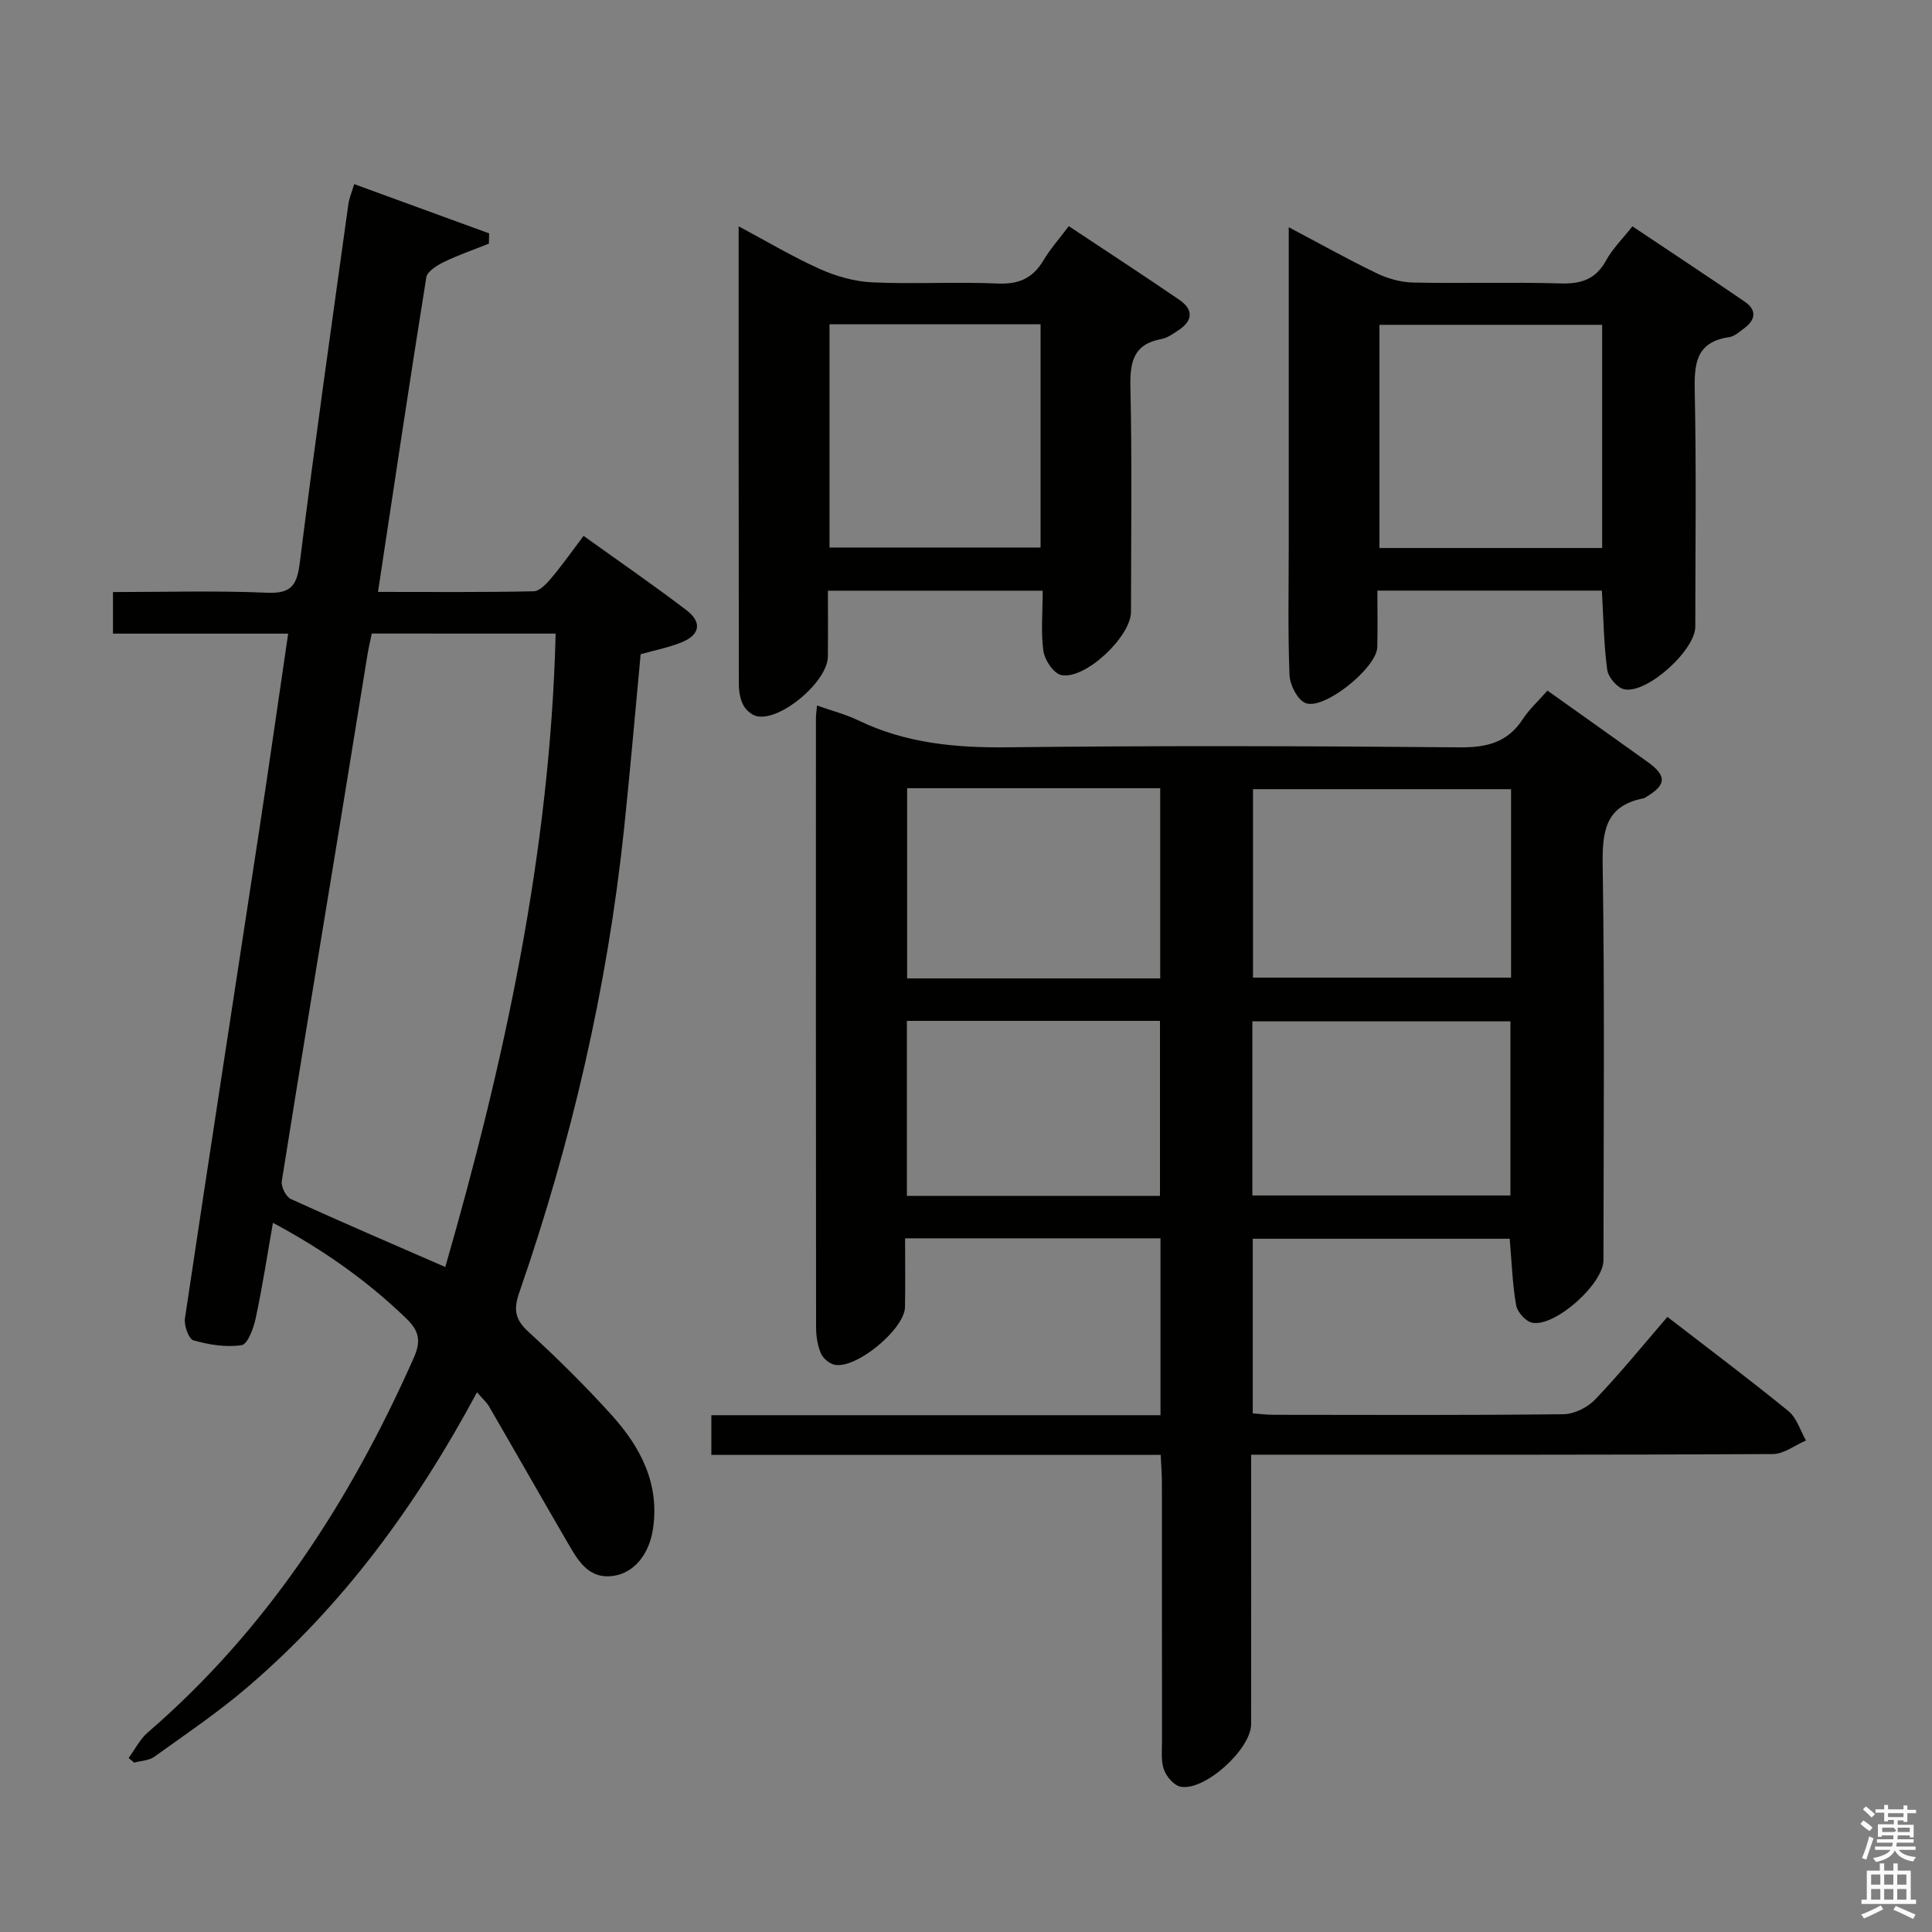 <svg enable-background="new 0 0 400 400" viewBox="0 0 400 400" xmlns="http://www.w3.org/2000/svg"><rect x="0" y="0" width="400" height="400" fill="#808080" stroke="none"/><path d="m385.2 377.6.6-.7c.6.4 1.3.9 1.9 1.5l-.6.7c-.8-.5-1.4-1-1.9-1.5zm.3 7.1c.6-1.4 1.1-2.9 1.5-4.5.3.1.6.3.9.4-.5 1.4-1 2.9-1.5 4.4zm.2-10.1.6-.6c.7.5 1.3 1.1 1.9 1.6l-.7.7c-.6-.6-1.2-1.2-1.8-1.7zm8.4-.8h.8v.9h1.8v.7h-1.8v1.8h-.8v-.3h-1.2v.9h3.3v2.6h-.8v-.4h-2.5c0 .3 0 .6-.1.8h3.4v.7h-3.5c0 .3-.1.6-.1.8h4v.7h-3.5c.7.9 1.9 1.3 3.6 1.5-.2.2-.4.5-.6.9-1.9-.3-3.2-1.1-3.8-2.3-.5 1.1-1.8 2-3.9 2.4-.2-.3-.4-.5-.6-.8 1.9-.4 3.1-.9 3.6-1.7h-3.2v-.7h3.5c.1-.2.1-.5.2-.8h-3.3v-.7h3.4c0-.2 0-.5 0-.8h-2.4v.3h-.8v-2.6h3.3v-.9h-1.2v.3h-.8v-1.8h-1.8v-.7h1.8v-.9h.8v.9h3.2zm-4.4 5.5h2.4c1-.3 0-.6 0-.9h-2.4zm1.2-3.1h3.2v-.8h-3.2zm4.4 2.2h-2.4v.9h2.5v-.9z" fill="#fafafb"/><path d="m389.2 385.8h.9v1.5h1.9v-1.5h.9v1.5h2.7v6h1.1v.9h-11.3v-.9h1.1v-6h2.7zm.2 8.7.5.8c-1.2.6-2.5 1.3-4 1.9-.2-.3-.3-.6-.6-.8 1.6-.6 3-1.3 4.1-1.9zm-2-4.3h1.9v-2.1h-1.9zm0 3.1h1.9v-2.2h-1.9zm2.7-3.1h1.9v-2.1h-1.9zm0 3.1h1.9v-2.2h-1.9zm2.4 1.3c1.4.6 2.7 1.2 4.1 1.8l-.5.9c-1.5-.7-2.8-1.4-4.1-1.9zm2.2-6.5h-1.9v2.1h1.9zm-1.9 5.2h1.9v-2.2h-1.9z" fill="#fafafb"/><g fill="#010100"><path d="m320.38 142.98c7.17 5.1 13.97 9.91 20.73 14.76 4.03 2.89 3.92 4.77-.33 7.29-.14.09-.28.21-.44.24-8.15 1.56-8.63 7.07-8.52 14.17.42 27.16.18 54.32.16 81.48 0 4.88-10.03 13.89-14.77 12.93-1.34-.27-3.07-2.21-3.31-3.61-.77-4.39-.91-8.89-1.33-13.77-17.48 0-35.18 0-53.2 0v36.15c1.47.11 2.9.3 4.34.3 20 .02 40 .11 59.99-.12 2.25-.03 5.02-1.42 6.6-3.09 5.15-5.39 9.87-11.2 14.92-17.06 8.58 6.63 16.96 12.9 25.06 19.51 1.72 1.4 2.45 4.02 3.63 6.08-2.29.98-4.57 2.79-6.87 2.81-33.83.18-67.66.13-101.48.13-1.96 0-3.92 0-6.52 0v5.8c0 16.66.01 33.33-.01 49.99 0 5.18-9.65 13.94-14.62 12.94-1.36-.27-2.9-2.07-3.42-3.5-.65-1.8-.41-3.94-.41-5.94-.02-17.83-.01-35.66-.02-53.49 0-1.79-.15-3.58-.25-5.76-31.2 0-61.96 0-93.03 0 0-2.83 0-5.24 0-8.22h92.99c0-12.49 0-24.41 0-36.62-17.51 0-34.77 0-52.88 0 0 4.7.06 9.46-.02 14.22-.07 4.59-10.15 12.93-14.6 11.95-1.1-.24-2.4-1.35-2.83-2.39-.68-1.63-.98-3.54-.98-5.33-.05-41.99-.04-83.99-.03-125.98 0-.8.12-1.6.22-2.78 3.03 1.07 5.93 1.82 8.58 3.09 9.84 4.75 20.17 5.69 30.98 5.56 31.16-.36 62.32-.27 93.48.01 5.66.05 9.96-1.01 13.12-5.89 1.37-2.07 3.26-3.78 5.07-5.86zm-7.53 20.41c-18.18 0-35.85 0-53.43 0v39.02h53.43c0-13.19 0-25.96 0-39.02zm-72.64 39.18c0-13.27 0-26.28 0-39.38-17.65 0-34.91 0-52.4 0v39.38zm19.08 44.94h53.43c0-12.21 0-24.1 0-36.05-17.98 0-35.67 0-53.43 0zm-19.13.08c0-12.22 0-24.24 0-36.23-17.69 0-34.94 0-52.4 0v36.23z"/><path d="m98.76 288.26c-12.61 23.48-27.77 44.2-47.64 61.15-6.06 5.17-12.7 9.67-19.19 14.32-1.11.79-2.76.82-4.16 1.2-.38-.32-.76-.64-1.14-.96 1.31-1.78 2.34-3.88 3.97-5.29 24.71-21.32 41.91-47.93 55.04-77.49 1.52-3.41 1.26-5.52-1.49-8.18-8.08-7.81-17.09-14.19-27.64-19.84-1.22 6.93-2.2 13.39-3.57 19.76-.44 2.06-1.66 5.38-2.92 5.57-3.22.5-6.76-.09-9.96-.99-.98-.27-1.99-3.08-1.77-4.55 5.02-33.66 10.24-67.3 15.36-100.95 2.05-13.45 3.97-26.93 6.01-40.82-12.04 0-23.96 0-36.27 0 0-2.94 0-5.47 0-8.61 10.69 0 21.32-.32 31.91.14 5.17.22 6.2-1.67 6.79-6.38 3.09-24.71 6.62-49.37 10.03-74.03.18-1.29.72-2.53 1.21-4.19 9.46 3.45 18.7 6.83 27.94 10.2-.02.71-.03 1.41-.05 2.12-3.11 1.25-6.3 2.34-9.31 3.8-1.43.7-3.45 1.94-3.65 3.19-3.44 21.44-6.64 42.91-10 65.12 11.05 0 21.65.1 32.24-.13 1.28-.03 2.73-1.65 3.74-2.85 2.22-2.65 4.22-5.49 6.58-8.62 7.31 5.24 14.42 10.14 21.28 15.36 3.31 2.52 2.84 5.14-.99 6.68-2.74 1.1-5.69 1.67-8.47 2.46-1.15 12.16-2.18 24.23-3.45 36.28-3.47 32.82-10.89 64.77-21.7 95.93-1.2 3.46-.86 5.54 1.91 8.07 6.01 5.5 11.83 11.26 17.29 17.31 5.96 6.61 9.92 14.17 8.49 23.59-.78 5.14-3.86 8.96-8.06 9.62-4.96.78-7.18-2.71-9.22-6.2-5.6-9.61-11.09-19.28-16.67-28.9-.49-.84-1.27-1.5-2.47-2.89zm-21.79-157.09c-.31 1.52-.65 2.94-.89 4.38-1.84 11.29-3.65 22.59-5.5 33.89-4.1 25.03-8.26 50.06-12.24 75.11-.18 1.14.86 3.22 1.87 3.69 10.51 4.79 21.13 9.35 31.98 14.08 12.17-42.21 21.72-85.87 22.85-131.14-13.12-.01-25.42-.01-38.07-.01z"/><path d="m331.65 122.28c-15.36 0-30.47 0-46.48 0 0 3.92.08 7.82-.02 11.72-.11 4.27-11.07 13.14-14.88 11.55-1.66-.69-3.21-3.75-3.29-5.8-.36-8.98-.16-17.98-.16-26.97 0-19.82 0-39.63 0-59.45 0-1.78 0-3.57 0-6.29 6.58 3.48 12.33 6.71 18.26 9.56 2.3 1.11 5 1.85 7.54 1.9 10.15.21 20.32-.12 30.47.18 4.28.13 7.29-.85 9.43-4.75 1.33-2.43 3.4-4.45 5.45-7.07 7.87 5.26 15.61 10.36 23.26 15.6 2.63 1.8 2.19 3.85-.22 5.59-.94.68-1.93 1.6-2.99 1.75-7.06 1.02-7.26 5.7-7.14 11.49.34 16.15.12 32.3.11 48.46 0 4.86-9.98 13.95-14.71 12.96-1.44-.3-3.32-2.5-3.52-4.03-.71-5.23-.77-10.55-1.11-16.4zm-46.05-55.03v46.21h46.11c0-15.6 0-30.83 0-46.21-15.51 0-30.74 0-46.11 0z"/><path d="m215.88 122.3c-14.96 0-29.23 0-44.47 0 0 4.54.04 9.1-.01 13.66-.05 5.1-9.66 13.31-14.62 12.34-1.09-.21-2.33-1.27-2.87-2.28-.67-1.26-.93-2.86-.94-4.32-.05-31.3-.04-62.61-.04-94.84 5.93 3.16 11.25 6.35 16.87 8.86 3.36 1.5 7.17 2.57 10.82 2.74 8.64.39 17.33-.14 25.97.24 4.36.19 7.24-1.1 9.44-4.79 1.43-2.4 3.33-4.53 5.25-7.09 7.75 5.15 15.37 10.11 22.87 15.24 2.91 1.99 2.9 4.31-.15 6.3-1.1.72-2.26 1.59-3.5 1.82-5.85 1.06-6.58 4.77-6.46 10.03.35 15.48.13 30.97.12 46.46 0 5.15-9.58 14.18-14.47 13.08-1.56-.35-3.39-3.09-3.66-4.94-.55-3.89-.15-7.92-.15-12.51zm-44.14-55.16v46.23h43.7c0-15.68 0-30.9 0-46.23-14.68 0-28.97 0-43.7 0z"/></g></svg>